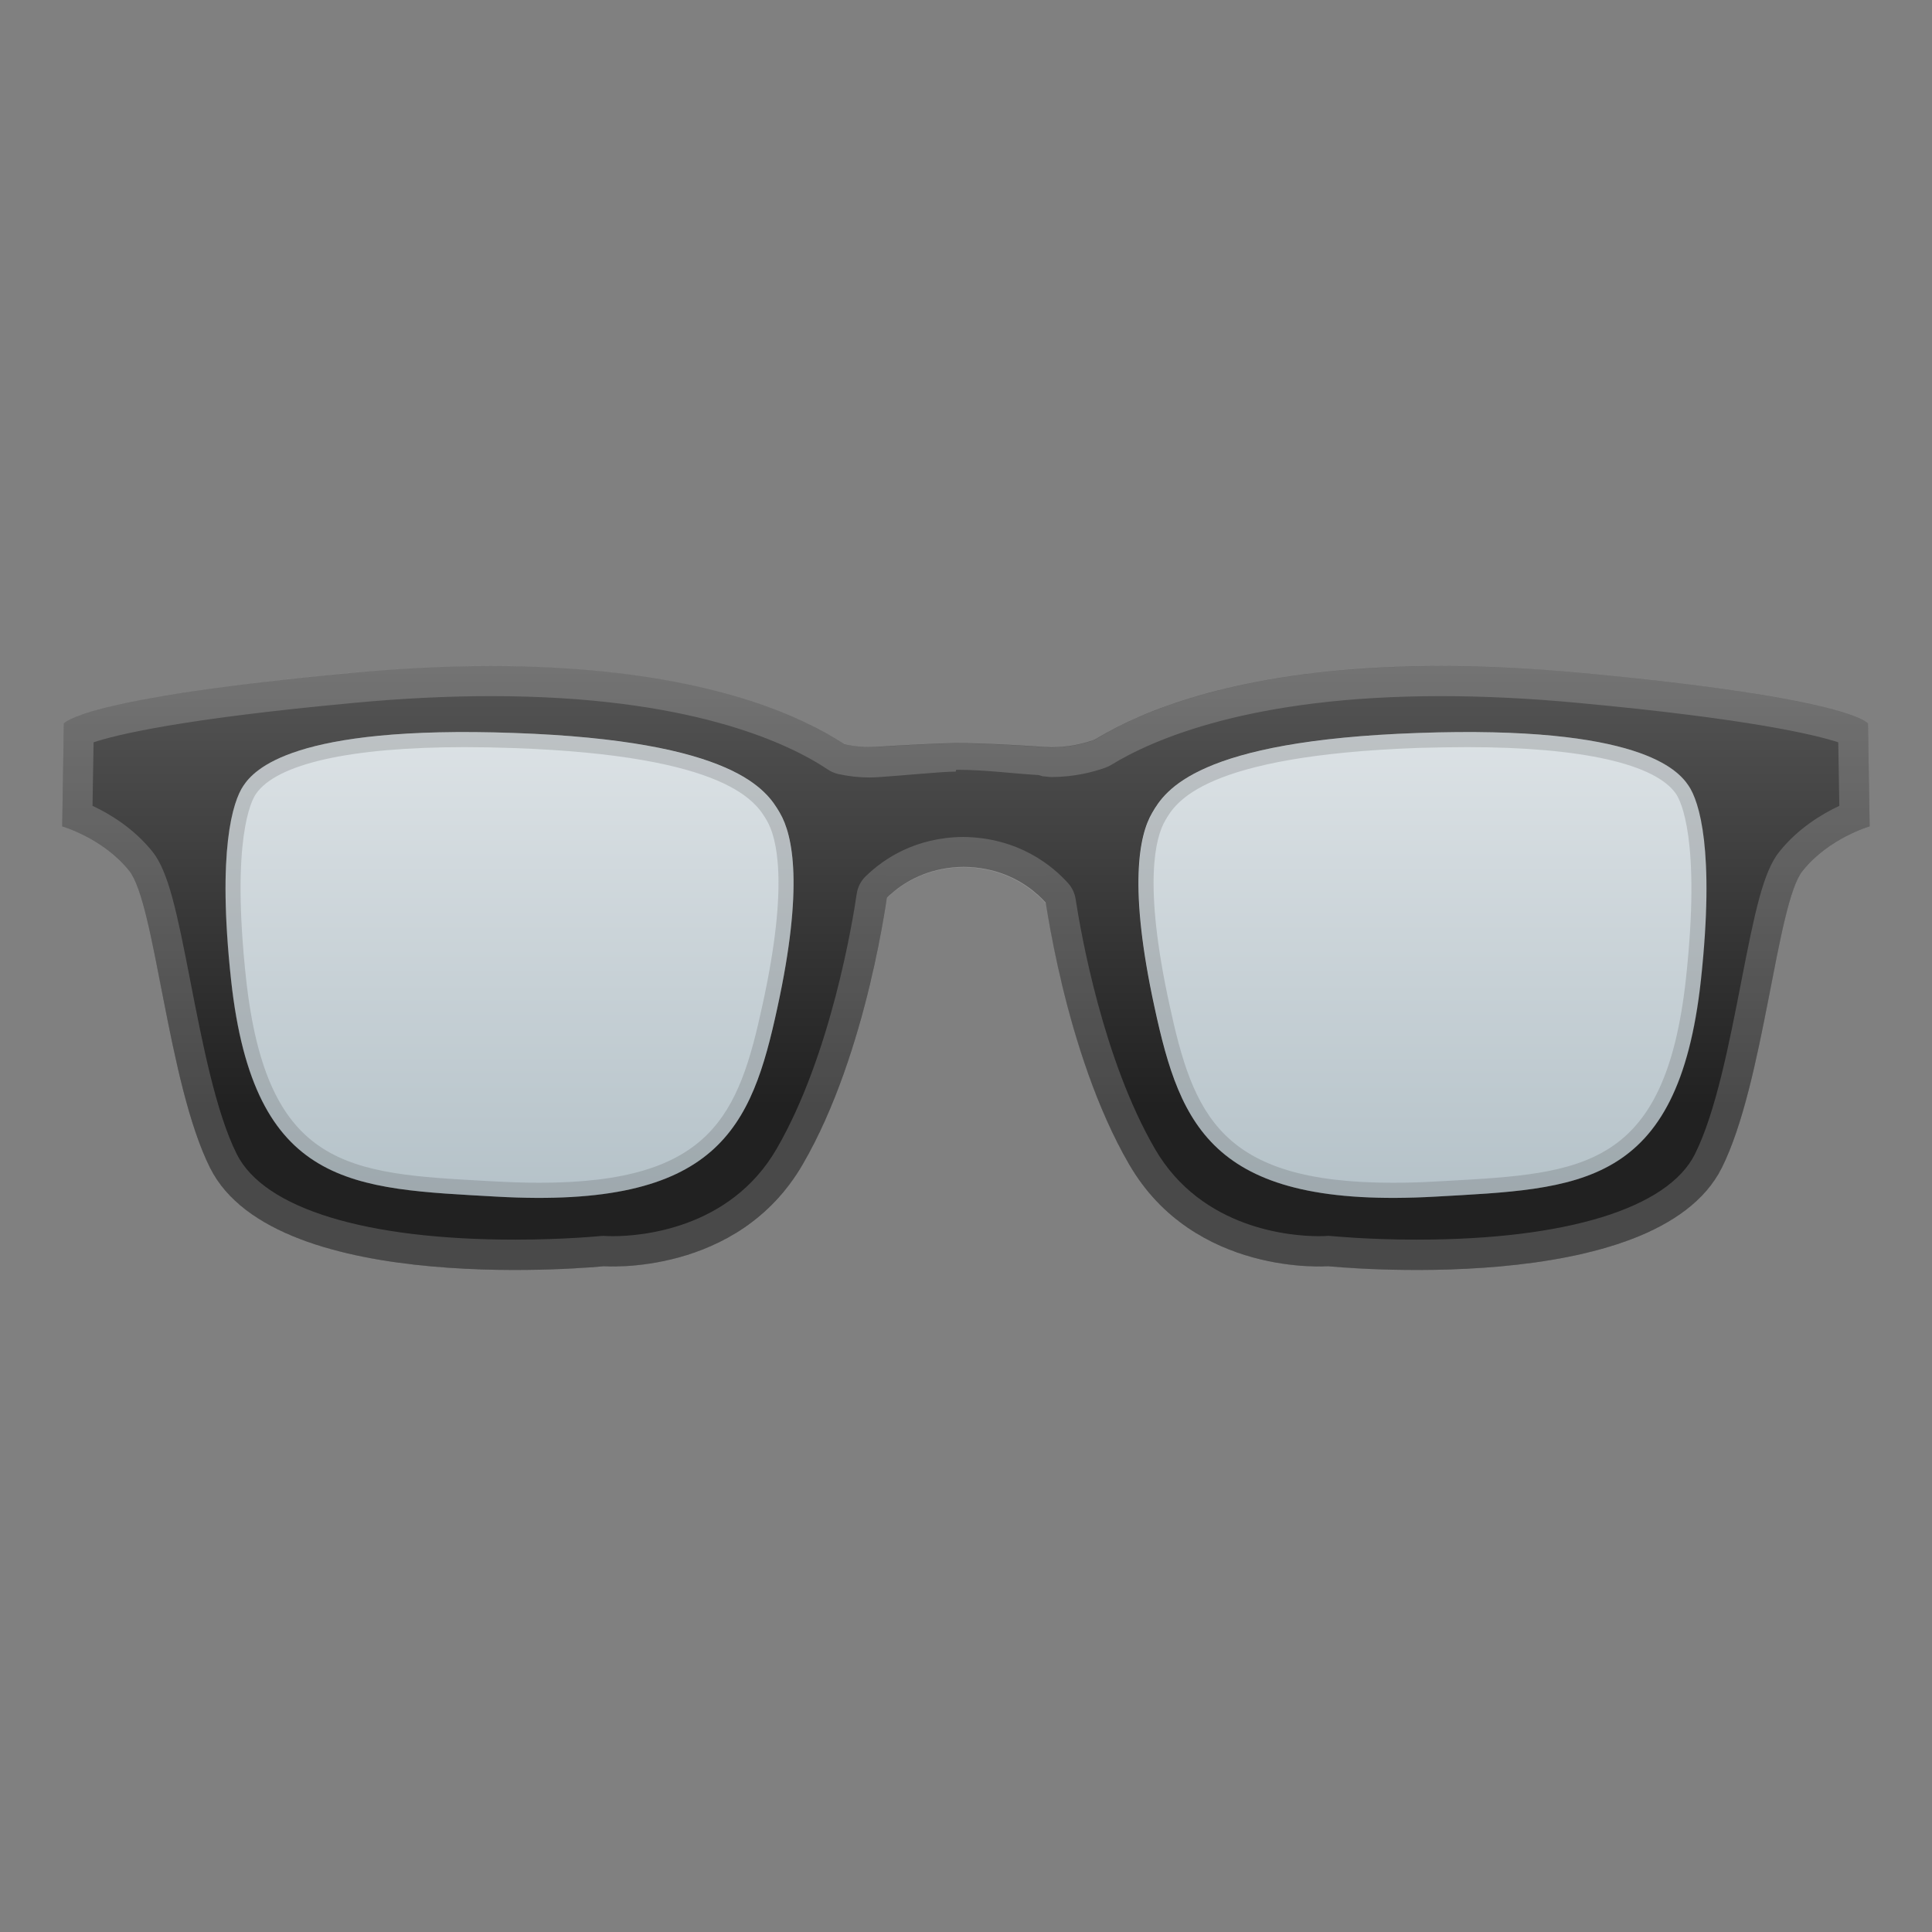 <svg viewBox="0 0 128 128" xmlns="http://www.w3.org/2000/svg" xmlns:xlink="http://www.w3.org/1999/xlink"><rect x="0" y="0" width="128" height="128" fill="#808080" stroke="none"/><linearGradient id="a" x1="63.76" x2="63.76" y1="37.69" y2="73.273" gradientUnits="userSpaceOnUse"><stop stop-color="#616161" offset="0"/><stop stop-color="#212121" offset="1"/></linearGradient><path d="M74.87 48.95c-.46-.44-1.1-.53-1.64-.24-.02.01-1.78.93-4.01.78l-.27-.02c-1.86-.12-3.62-.23-5.57-.24h-.08c-1.12.01-3.51.14-5.25.25-2.17.14-3.69-.74-3.69-.74-.54-.33-1.21-.26-1.69.18-.47.44-.66 1.16-.46 1.81l2.91 9.54c.19.61.67 1.05 1.25 1.12.58.08 1.14-.23 1.45-.77.02-.03 1.82-3.15 6.04-3.19 4.17.05 5.98 3.07 6.05 3.19.28.49.76.79 1.27.79.06 0 .12 0 .19-.01.58-.08 1.07-.53 1.24-1.15l2.71-9.54c.18-.63 0-1.33-.45-1.76z" fill="url(#a)"/><linearGradient id="b" x1="31.48" x2="31.48" y1="37.69" y2="73.273" gradientUnits="userSpaceOnUse"><stop stop-color="#616161" offset="0"/><stop stop-color="#212121" offset="1"/></linearGradient><path d="M57.84 50.84s-7.54-8.78-34.58-6.26C5.21 46.26 4.23 47.94 4.23 47.94l-.11 6.81s2.69.77 4.43 2.93c1.74 2.13 2.55 14.07 5.37 19.7 4.37 8.72 26.09 6.51 26.09 6.51s8.86.7 13.18-6.76c4.32-7.44 5.64-18.2 5.64-18.2l-.99-8.09z" fill="url(#b)"/><linearGradient id="c" x1="33.753" x2="33.753" y1="35.771" y2="83.24" gradientUnits="userSpaceOnUse"><stop stop-color="#ECEFF1" offset="0"/><stop stop-color="#B0BEC5" offset="1"/></linearGradient><path d="M51.67 53.86c.87 1.48 1.57 4.92-.16 12.87-1.72 7.96-3.88 13.38-18.61 12.55-9.48-.54-16.08-.52-17.59-14.35-.93-8.59.11-11.84.82-12.88.7-1.03 3.23-4.01 17.91-3.49 14.66.51 16.77 3.81 17.63 5.3z" fill="url(#c)"/><path d="M51.67 53.86c.87 1.48 1.57 4.92-.16 12.87-1.72 7.96-3.88 13.38-18.61 12.55-9.48-.54-16.08-.52-17.59-14.35-.93-8.59.11-11.84.82-12.88.7-1.03 3.23-4.01 17.91-3.49 14.66.51 16.77 3.81 17.63 5.3z" fill="none"/><defs><path id="d" d="M51.67 53.86c.87 1.48 1.57 4.92-.16 12.87-1.72 7.96-3.88 13.38-18.61 12.55-9.48-.54-16.08-.52-17.59-14.35-.93-8.59.11-11.84.82-12.88.7-1.03 3.23-4.01 17.91-3.49 14.66.51 16.77 3.81 17.63 5.3z"/></defs><clipPath id="e"><use xlink:href="#d"/></clipPath><g clip-path="url(#e)"><linearGradient id="f" x1="12.116" x2="12.116" y1="47.138" y2="47.057" gradientUnits="userSpaceOnUse"><stop stop-color="#9E9E9E" offset="0"/><stop stop-color="#616161" offset="1"/></linearGradient><path d="M12.27 47.06c-.11 0-.21.03-.31.06.1-.03.21-.06.31-.06z" fill="url(#f)"/><linearGradient id="g" x1="11.751" x2="11.751" y1="47.386" y2="47.146" gradientUnits="userSpaceOnUse"><stop stop-color="#9E9E9E" offset="0"/><stop stop-color="#616161" offset="1"/></linearGradient><path d="M11.61 47.35c.08-.08.18-.14.28-.19-.1.04-.2.1-.28.19z" fill="url(#g)"/></g><path d="M30.79 49.5c1.02 0 2.1.02 3.21.06 14.32.5 16.12 3.63 16.81 4.81.64 1.1 1.47 4.14-.28 12.15-1.59 7.37-3.38 11.84-14.79 11.84-.88 0-1.81-.03-2.79-.08l-.77-.04c-9.04-.5-14.5-.8-15.88-13.42-1-9.24.36-11.79.65-12.21 1.36-2.01 6.27-3.11 13.84-3.11m0-1c-11.82 0-14.02 2.6-14.67 3.55-.71 1.04-1.75 4.29-.82 12.88 1.51 13.84 8.11 13.81 17.59 14.35 1.01.06 1.95.09 2.85.09 12.18 0 14.16-5.22 15.77-12.63 1.73-7.95 1.03-11.39.16-12.87-.86-1.49-2.97-4.79-17.63-5.31-1.16-.04-2.24-.06-3.25-.06z" fill="#424242" opacity=".2"/><linearGradient id="h" x1="96.52" x2="96.52" y1="37.69" y2="73.273" gradientUnits="userSpaceOnUse"><stop stop-color="#616161" offset="0"/><stop stop-color="#212121" offset="1"/></linearGradient><path d="M70.16 50.84s7.54-8.78 34.58-6.26c18.05 1.68 19.02 3.36 19.02 3.36l.11 6.81s-2.69.77-4.43 2.93c-1.74 2.13-2.55 14.07-5.37 19.7-4.37 8.72-26.09 6.51-26.09 6.51s-8.86.7-13.18-6.76c-4.32-7.44-5.64-18.2-5.64-18.2l1-8.09z" fill="url(#h)"/><linearGradient id="i" x1="94.247" x2="94.247" y1="35.771" y2="83.24" gradientUnits="userSpaceOnUse"><stop stop-color="#ECEFF1" offset="0"/><stop stop-color="#B0BEC5" offset="1"/></linearGradient><path d="M76.33 53.86c-.87 1.48-1.57 4.92.16 12.87 1.72 7.96 3.88 13.38 18.61 12.55 9.48-.54 16.08-.52 17.59-14.35.93-8.59-.11-11.84-.82-12.88-.7-1.03-3.23-4.01-17.91-3.49-14.66.51-16.77 3.81-17.63 5.3z" fill="url(#i)"/><defs><path id="j" d="M76.33 53.86c-.87 1.48-1.57 4.92.16 12.87 1.72 7.96 3.88 13.38 18.61 12.55 9.48-.54 16.08-.52 17.59-14.35.93-8.59-.11-11.84-.82-12.88-.7-1.03-3.23-4.01-17.91-3.49-14.66.51-16.77 3.81-17.63 5.3z"/></defs><clipPath id="k"><use xlink:href="#j"/></clipPath><g clip-path="url(#k)"><linearGradient id="l" x1="-67.089" x2="-67.089" y1="47.138" y2="47.057" gradientTransform="matrix(-1 0 0 1 49.124 0)" gradientUnits="userSpaceOnUse"><stop stop-color="#9E9E9E" offset="0"/><stop stop-color="#616161" offset="1"/></linearGradient><path d="M116.06 47.06c.11 0 .21.03.31.06-.1-.03-.21-.06-.31-.06z" fill="url(#l)"/><linearGradient id="m" x1="-67.454" x2="-67.454" y1="47.386" y2="47.146" gradientTransform="matrix(-1 0 0 1 49.124 0)" gradientUnits="userSpaceOnUse"><stop stop-color="#9E9E9E" offset="0"/><stop stop-color="#616161" offset="1"/></linearGradient><path d="M116.72 47.35c-.08-.08-.18-.14-.28-.19.1.04.19.1.28.19z" fill="url(#m)"/></g><path d="M97.21 49.5c7.57 0 12.48 1.11 13.84 3.11.28.42 1.65 2.97.65 12.21-1.38 12.61-6.84 12.92-15.88 13.42l-.77.04c-.98.06-1.91.08-2.79.08-11.41 0-13.2-4.47-14.79-11.84-1.74-8.01-.92-11.05-.27-12.16.68-1.18 2.48-4.3 16.8-4.81 1.12-.03 2.19-.05 3.21-.05m0-1c-1.01 0-2.09.02-3.24.06-14.67.52-16.77 3.81-17.63 5.31-.87 1.48-1.57 4.92.16 12.87 1.6 7.42 3.59 12.63 15.77 12.63.89 0 1.84-.03 2.85-.09 9.48-.54 16.08-.52 17.59-14.35.93-8.59-.11-11.84-.82-12.88-.65-.95-2.86-3.55-14.68-3.55z" fill="#424242" opacity=".2"/><path d="M95.46 46.12c2.86 0 5.92.15 9.1.45 11.42 1.06 15.73 2.12 17.23 2.61l.07 4.21c-1.14.53-2.72 1.48-3.96 3.02-1.08 1.32-1.64 4.01-2.54 8.64-.79 4.06-1.69 8.67-3.07 11.42-1.8 3.59-8.52 5.66-18.43 5.66-3.27 0-5.65-.24-5.68-.24-.07-.01-.13-.01-.2-.01-.05 0-.1 0-.15.01-.03 0-.19.01-.46.01-1.76 0-7.74-.42-10.85-5.78-3.42-5.89-4.89-14.17-5.26-16.57-.06-.38-.23-.74-.49-1.03-1.01-1.13-3.26-3.03-6.96-3.07-3.16.03-5.26 1.44-6.46 2.61-.32.31-.52.71-.59 1.15-.25 1.73-1.7 10.69-5.31 16.91-3.11 5.36-9.09 5.78-10.84 5.78-.26 0-.42-.01-.45-.01-.05 0-.1-.01-.16-.01-.07 0-.13 0-.2.01-.02 0-2.41.24-5.68.24-9.91 0-16.62-2.06-18.43-5.66-1.38-2.75-2.28-7.36-3.07-11.42-.9-4.64-1.46-7.32-2.53-8.64-1.24-1.54-2.82-2.49-3.96-3.02l.07-4.21c1.5-.5 5.8-1.55 17.23-2.61 3.18-.3 6.24-.45 9.1-.45 13.06 0 19.6 3.05 22.33 4.87.2.14.43.23.67.29.68.15 1.37.23 2.05.23.19 0 .39-.01.59-.02 1.7-.11 4.07-.36 5.14-.37.03 0 .02-.12.05-.12h.03c1.88 0 3.6.24 5.42.35l.27.08c.21.01.41.05.61.05 1.47 0 2.73-.33 3.52-.61.13-.05.25-.1.37-.17 2.78-1.71 9.31-4.58 21.88-4.58m-62.92-2c-2.8 0-5.89.14-9.28.45-18.05 1.69-19.03 3.37-19.03 3.37l-.11 6.81s2.69.77 4.43 2.93c1.74 2.13 2.55 14.07 5.37 19.7 2.9 5.79 13.45 6.76 20.21 6.76 3.42 0 5.88-.25 5.88-.25s.22.02.6.02c2.07 0 8.93-.49 12.58-6.78 3.73-6.43 5.22-15.32 5.56-17.62.93-.91 2.58-2.02 5.09-2.05 2.86.03 4.61 1.47 5.45 2.4.42 2.75 1.94 11.13 5.51 17.27 3.64 6.28 10.51 6.78 12.58 6.78.39 0 .6-.02.6-.02s2.45.25 5.88.25c6.76 0 17.31-.97 20.21-6.76 2.82-5.62 3.63-17.56 5.37-19.7 1.74-2.16 4.43-2.93 4.43-2.93l-.11-6.81s-.97-1.68-19.02-3.36c-3.39-.32-6.48-.45-9.28-.45-12.82 0-19.7 2.89-22.92 4.88-.63.23-1.65.51-2.85.51-.16 0-.32 0-.48-.02l-.27-.02c-1.86-.12-3.62-.23-5.57-.24h-.08c-1.12.01-3.51.14-5.25.25-.16.01-.31.01-.46.01-.61 0-1.15-.08-1.61-.18-2.97-1.97-9.89-5.2-23.43-5.2z" fill="#eee" opacity=".2"/></svg>